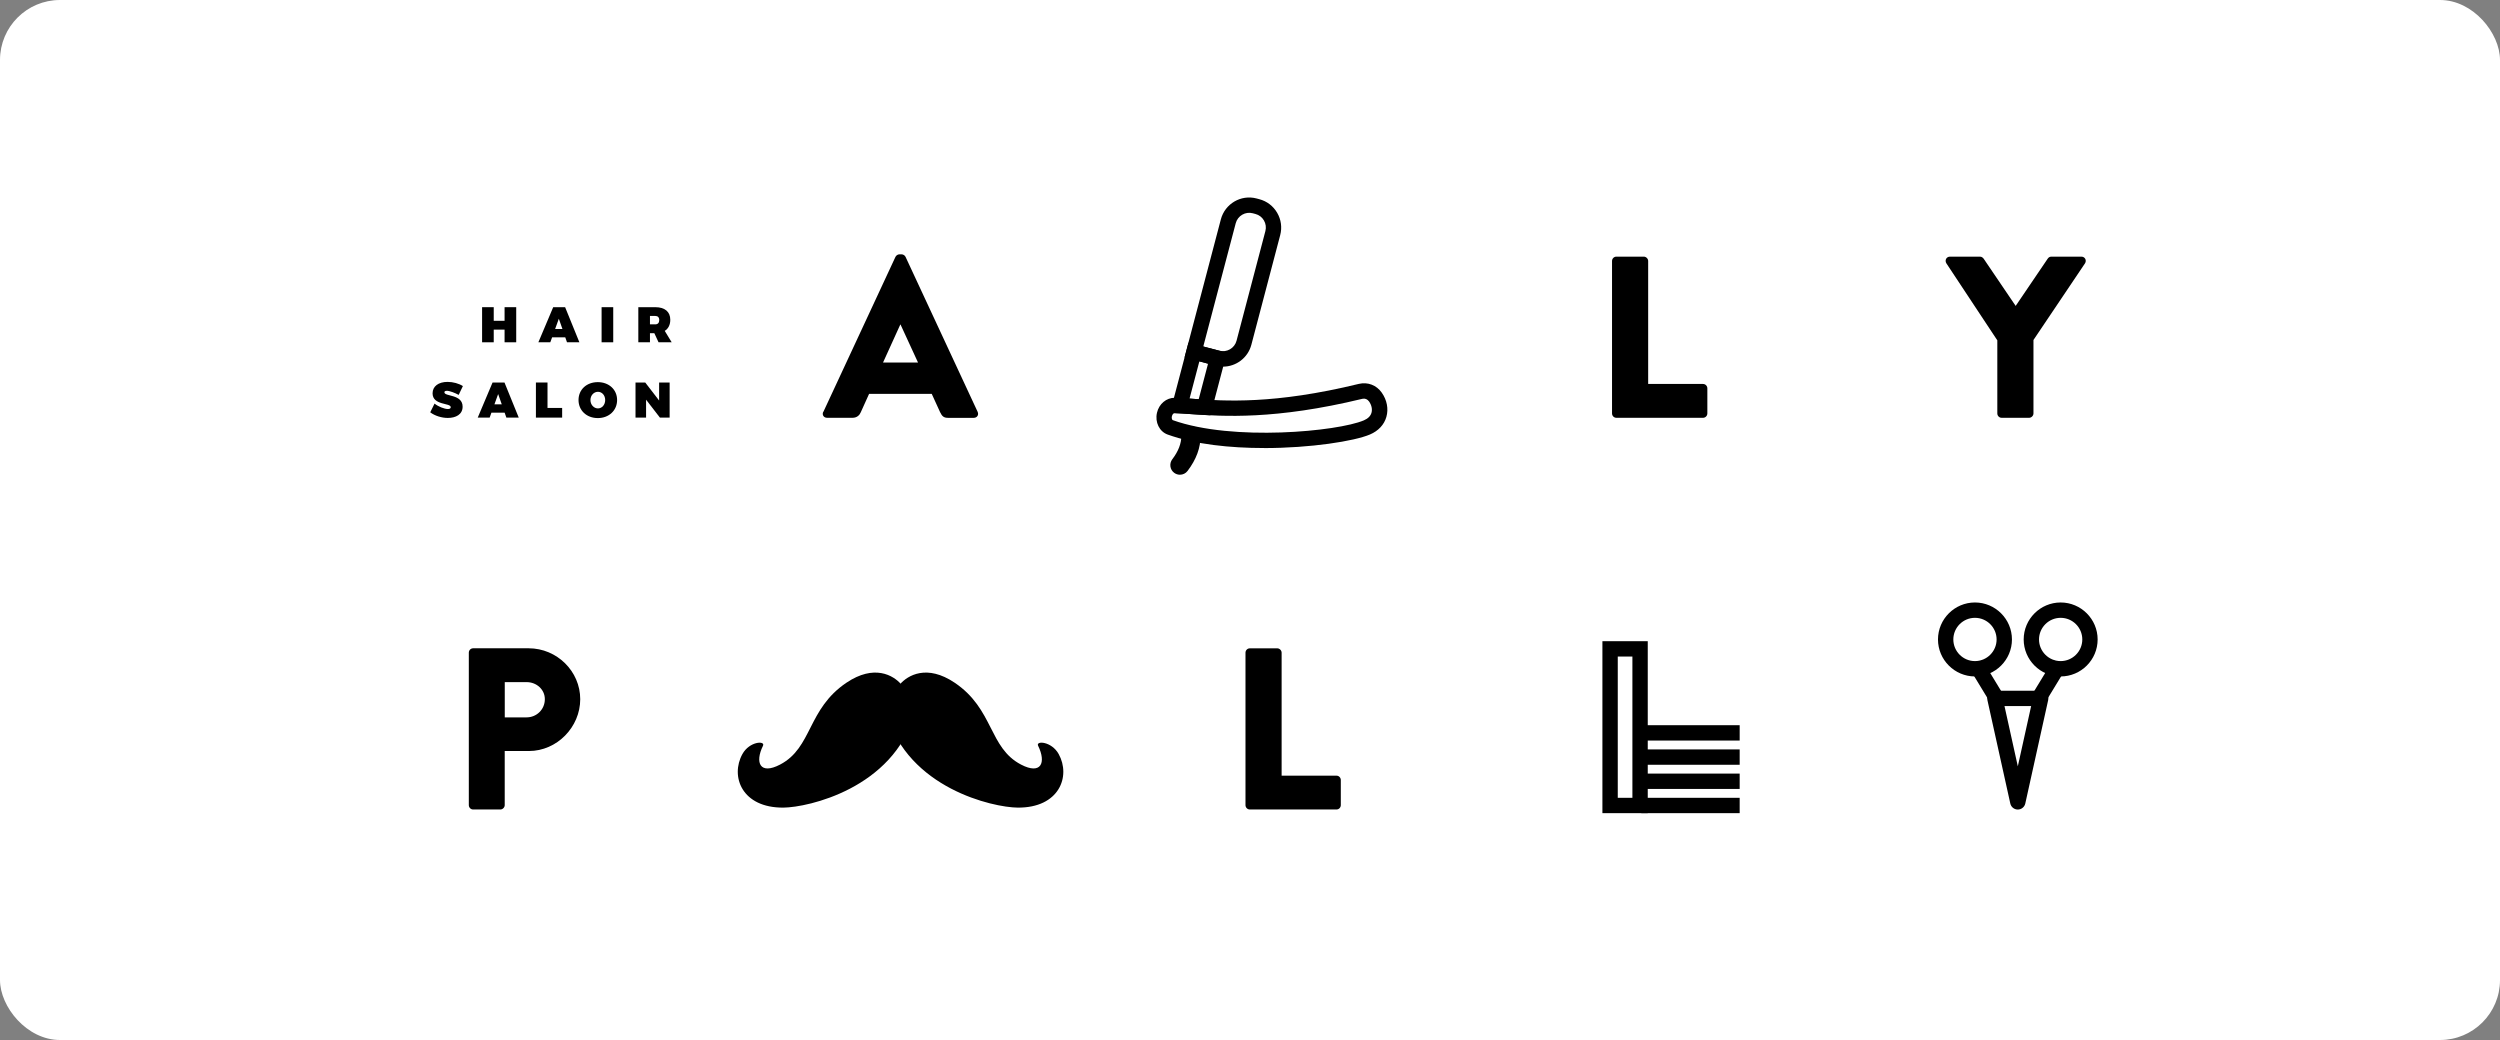 <svg width="1500" height="624" viewBox="0 0 1500 624" fill="none" xmlns="http://www.w3.org/2000/svg">
<rect x="0" y="0" width="1500" height="624" fill="#808080" stroke="none"/>
<rect width="1500" height="624" rx="36" fill="white"/>
<path d="M296.239 184.311V192.477H302.744V184.311H309.728V205.374H302.744V197.771H296.239V205.374H289.256V184.311H296.239Z" fill="black"/>
<path d="M337.467 197.405L335.299 191.238L333.074 197.405H337.467ZM339.185 202.389H331.272L330.174 205.374H323.021L331.92 184.311H339.072L347.633 205.374H340.199L339.157 202.389H339.185Z" fill="black"/>
<path d="M367.941 184.311H360.957V205.374H367.941V184.311Z" fill="black"/>
<mask id="mask0_274_31223" style="mask-type:luminance" maskUnits="userSpaceOnUse" x="165" y="83" width="1150" height="496">
<path d="M1315 83H165V579H1315V83Z" fill="white"/>
</mask>
<g mask="url(#mask0_274_31223)">
<path d="M389.976 194.615H393.186C394.678 194.615 395.551 193.686 395.551 192.052C395.551 190.419 394.678 189.574 393.186 189.574H389.976V194.587V194.615ZM395.129 205.372L392.594 199.909H389.976V205.372H382.992V184.309H393.186C398.902 184.309 402.169 187.04 402.169 191.855C402.169 194.925 400.986 197.205 398.846 198.529L403.013 205.372H395.129Z" fill="black"/>
<path d="M267.936 234.515C267.148 234.515 266.641 234.769 266.641 235.388C266.641 238.035 277.567 236.374 277.567 244.005C277.567 248.707 273.455 250.763 268.696 250.763C265.036 250.763 260.953 249.524 258.137 247.384L260.727 242.146C262.896 243.948 266.613 245.413 268.753 245.413C269.766 245.413 270.442 245.075 270.442 244.315C270.442 241.583 259.545 243.385 259.545 235.979C259.545 231.784 263.093 229.137 268.556 229.137C271.878 229.137 275.342 230.122 277.735 231.643L275.201 236.937C273.061 235.754 269.795 234.459 267.964 234.459" fill="black"/>
</g>
<path d="M301.056 242.599L298.888 236.432L296.663 242.599H301.056ZM302.774 247.583H294.861L293.791 250.568H286.639L295.537 229.505H302.689L311.25 250.568H303.816L302.774 247.583Z" fill="black"/>
<path d="M328.504 229.505V244.767H337.29V250.568H321.549V229.505H328.504Z" fill="black"/>
<mask id="mask1_274_31223" style="mask-type:luminance" maskUnits="userSpaceOnUse" x="132" y="83" width="1183" height="457">
<path d="M1315 83H132V540H1315V83Z" fill="white"/>
</mask>
<g mask="url(#mask1_274_31223)">
<path d="M354.268 240.037C354.268 242.909 356.38 245.049 358.773 245.049C361.167 245.049 363.11 242.909 363.11 240.037C363.11 237.165 361.195 235.081 358.773 235.081C356.351 235.081 354.268 237.165 354.268 240.037ZM370.262 240.009C370.262 246.26 365.391 250.85 358.689 250.85C351.987 250.85 347.115 246.288 347.115 240.009C347.115 233.729 351.987 229.28 358.689 229.28C365.391 229.28 370.262 233.786 370.262 240.009Z" fill="black"/>
</g>
<path d="M387.137 229.505L395.473 240.318V229.505H401.78V250.568H395.951L387.644 239.811V250.568H381.309V229.505H387.137Z" fill="black"/>
<mask id="mask2_274_31223" style="mask-type:luminance" maskUnits="userSpaceOnUse" x="132" y="83" width="1224" height="496">
<path d="M1356 83H132V579H1356V83Z" fill="white"/>
</mask>
<g mask="url(#mask2_274_31223)">
<path d="M550.822 217.537L540.319 194.729H540.178L529.815 217.537H550.822ZM494.025 247.104L537.277 154.123C537.7 153.278 538.657 152.603 539.615 152.603H540.994C541.952 152.603 542.937 153.278 543.331 154.123L586.584 247.104C587.401 248.907 586.302 250.709 584.219 250.709H568.872C566.394 250.709 565.267 249.892 564.028 247.245L559.044 236.32H521.452L516.468 247.358C515.792 249.019 514.243 250.681 511.484 250.681H496.278C494.194 250.681 493.096 248.878 493.94 247.076" fill="black"/>
<path d="M967.219 156.601C967.219 155.221 968.317 153.982 969.838 153.982H986.283C987.662 153.982 988.901 155.221 988.901 156.601V230.378H1021.79C1023.31 230.378 1024.41 231.617 1024.41 232.997V248.062C1024.41 249.442 1023.31 250.681 1021.79 250.681H969.838C968.317 250.681 967.219 249.442 967.219 248.062V156.601Z" fill="black"/>
<path d="M1198.34 204.134L1167.81 157.981C1166.72 156.179 1167.81 153.982 1170.01 153.982H1187.98C1189.07 153.982 1189.78 154.686 1190.2 155.221L1209.4 183.549L1228.61 155.221C1229.03 154.658 1229.57 153.982 1230.83 153.982H1248.8C1251.02 153.982 1252.12 156.207 1251.02 157.981L1220.08 203.993V248.062C1220.08 249.442 1218.84 250.681 1217.46 250.681H1201.01C1199.49 250.681 1198.39 249.442 1198.39 248.062V204.134H1198.34Z" fill="black"/>
<path d="M315.981 430.421C321.923 430.421 326.907 425.718 326.907 419.495C326.907 413.694 321.923 409.273 315.981 409.273H302.859V430.421H315.981ZM281.289 391.589C281.289 390.21 282.387 388.971 283.908 388.971H317.192C334.2 388.971 348.139 402.797 348.139 419.523C348.139 436.25 334.2 450.611 317.333 450.611H302.831V483.078C302.831 484.458 301.592 485.697 300.212 485.697H283.908C282.387 485.697 281.289 484.458 281.289 483.078V391.618V391.589Z" fill="black"/>
<path d="M747.293 391.617C747.293 390.237 748.391 388.998 749.912 388.998H766.357C767.736 388.998 768.975 390.237 768.975 391.617V465.394H801.865C803.386 465.394 804.484 466.633 804.484 468.012V483.078C804.484 484.457 803.386 485.696 801.865 485.696H749.912C748.391 485.696 747.293 484.457 747.293 483.078V391.617Z" fill="black"/>
<path d="M445.461 452.412C438.055 465.787 445.095 484.795 470.1 484.569C484.855 484.429 535.739 473.024 548.72 428.223C548.72 428.223 543.933 414.369 540.836 410.736C535.992 405.048 524.475 398.459 507.889 409.61C484.32 425.464 487.474 448.61 468.044 458.748C455.992 465.055 452.81 457.621 457.794 447.456C459.343 444.302 449.741 444.724 445.461 452.412Z" fill="black"/>
<path d="M635.203 452.412C642.609 465.787 635.569 484.795 610.564 484.569C595.808 484.429 544.925 473.024 531.943 428.223C531.943 428.223 536.73 414.369 539.828 410.736C544.671 405.048 556.188 398.459 572.774 409.61C596.343 425.464 593.189 448.61 612.619 458.748C624.671 465.055 627.853 457.621 622.869 447.456C621.32 444.302 630.923 444.724 635.203 452.412Z" fill="black"/>
<path d="M721.98 207.907L731.667 210.441C736.088 211.596 740.734 208.949 741.917 204.471L759.235 138.635C759.798 136.467 759.488 134.215 758.362 132.272C757.236 130.329 755.433 128.949 753.265 128.386L751.688 127.963C747.239 126.781 742.621 129.456 741.438 133.933L721.98 207.851V207.907ZM733.779 219.959C732.315 219.959 730.794 219.762 729.302 219.368L710.717 214.468L732.512 131.624C734.99 122.247 744.592 116.587 753.997 119.093L755.574 119.515C760.108 120.698 763.938 123.599 766.303 127.682C768.668 131.736 769.316 136.467 768.133 141.029L750.815 206.865C748.732 214.75 741.607 219.987 733.807 219.987" fill="black"/>
<path d="M704.572 247.894C704.234 247.894 703.418 248.542 703.136 249.752C702.826 251.048 703.333 251.977 703.671 252.09C739.687 264.986 802.707 258.848 818.279 252.23C820.785 251.16 822.334 249.64 822.897 247.64C823.488 245.557 822.953 243.022 821.433 240.882C820.447 239.503 818.983 238.911 817.462 239.277C765.058 252.005 733.604 249.809 714.822 248.485C710.964 248.204 707.557 247.978 704.544 247.894H704.572ZM758.356 268.816C738.222 268.816 717.103 266.676 700.602 260.734C695.646 258.96 692.886 253.357 694.182 247.669C695.392 242.318 699.842 238.658 704.826 238.658C707.951 238.742 711.499 238.967 715.526 239.277C734.984 240.629 764.382 242.741 815.35 230.323C820.644 229.084 825.854 231.055 829.036 235.56C832.189 240.009 833.203 245.331 831.823 250.147C830.5 254.821 827.008 258.566 821.939 260.706C812.619 264.677 786.431 268.844 758.384 268.844" fill="black"/>
<path d="M707.955 284.838C706.744 284.838 705.505 284.444 704.463 283.656C701.929 281.741 701.45 278.108 703.365 275.574C707.026 270.787 708.828 266.056 708.8 261.551C708.771 258.369 711.306 255.778 714.488 255.722H714.544C717.698 255.722 720.26 258.256 720.317 261.41C720.401 268.562 717.782 275.658 712.545 282.557C711.418 284.05 709.701 284.838 707.955 284.838Z" fill="black"/>
<path d="M713.757 239.163C714.348 239.191 714.94 239.248 715.531 239.276L719.22 239.529L724.823 218.213L719.614 216.833L713.729 239.163H713.757ZM726.231 249.188L714.911 248.484C712.293 248.287 709.871 248.118 707.646 248.005L701.986 247.724L713.081 205.569L736.115 211.624L726.231 249.188Z" fill="black"/>
</g>
<path d="M970.657 478.685H979.443V393.926H970.657V478.685ZM988.651 487.893H961.449V384.718H988.651V487.893Z" fill="black"/>
<path d="M1043.8 478.686H984.754V487.894H1043.8V478.686Z" fill="black"/>
<path d="M1043.8 464.154H984.754V473.362H1043.8V464.154Z" fill="black"/>
<path d="M1043.8 449.652H984.754V458.86H1043.8V449.652Z" fill="black"/>
<path d="M1043.8 435.122H984.754V444.33H1043.8V435.122Z" fill="black"/>
<mask id="mask3_274_31223" style="mask-type:luminance" maskUnits="userSpaceOnUse" x="164" y="83" width="1192" height="496">
<path d="M1355.84 83.077H164.709V578.677H1355.84V83.077Z" fill="white"/>
</mask>
<g mask="url(#mask3_274_31223)">
<path d="M1184.98 370.694C1177.82 370.694 1172 376.523 1172 383.676C1172 390.828 1177.82 396.657 1184.98 396.657C1192.13 396.657 1197.96 390.828 1197.96 383.676C1197.96 376.523 1192.13 370.694 1184.98 370.694ZM1184.98 405.865C1172.76 405.865 1162.79 395.897 1162.79 383.676C1162.79 371.455 1172.76 361.486 1184.98 361.486C1197.2 361.486 1207.17 371.455 1207.17 383.676C1207.17 395.897 1197.2 405.865 1184.98 405.865Z" fill="black"/>
<path d="M1236.39 370.694C1229.24 370.694 1223.41 376.523 1223.41 383.676C1223.41 390.828 1229.24 396.657 1236.39 396.657C1243.55 396.657 1249.38 390.828 1249.38 383.676C1249.38 376.523 1243.55 370.694 1236.39 370.694ZM1236.39 405.865C1224.17 405.865 1214.21 395.897 1214.21 383.676C1214.21 371.455 1224.17 361.486 1236.39 361.486C1248.62 361.486 1258.58 371.455 1258.58 383.676C1258.58 395.897 1248.64 405.865 1236.39 405.865Z" fill="black"/>
<path d="M1202.69 423.633L1210.69 459.789L1218.69 423.633H1202.69ZM1210.69 485.724C1208.52 485.724 1206.66 484.231 1206.18 482.119L1192.44 420.028C1192.13 418.677 1192.47 417.241 1193.34 416.142C1194.21 415.044 1195.54 414.425 1196.95 414.425H1224.4C1225.78 414.425 1227.13 415.044 1228.01 416.142C1228.88 417.241 1229.22 418.649 1228.91 420.028L1215.17 482.119C1214.69 484.231 1212.83 485.724 1210.66 485.724" fill="black"/>
</g>
<path d="M1189.42 396.079L1181.55 400.864L1194.13 421.554L1202 416.769L1189.42 396.079Z" fill="black"/>
<path d="M1231.9 395.934L1219.31 416.622L1227.18 421.409L1239.77 400.721L1231.9 395.934Z" fill="black"/>
</svg>
